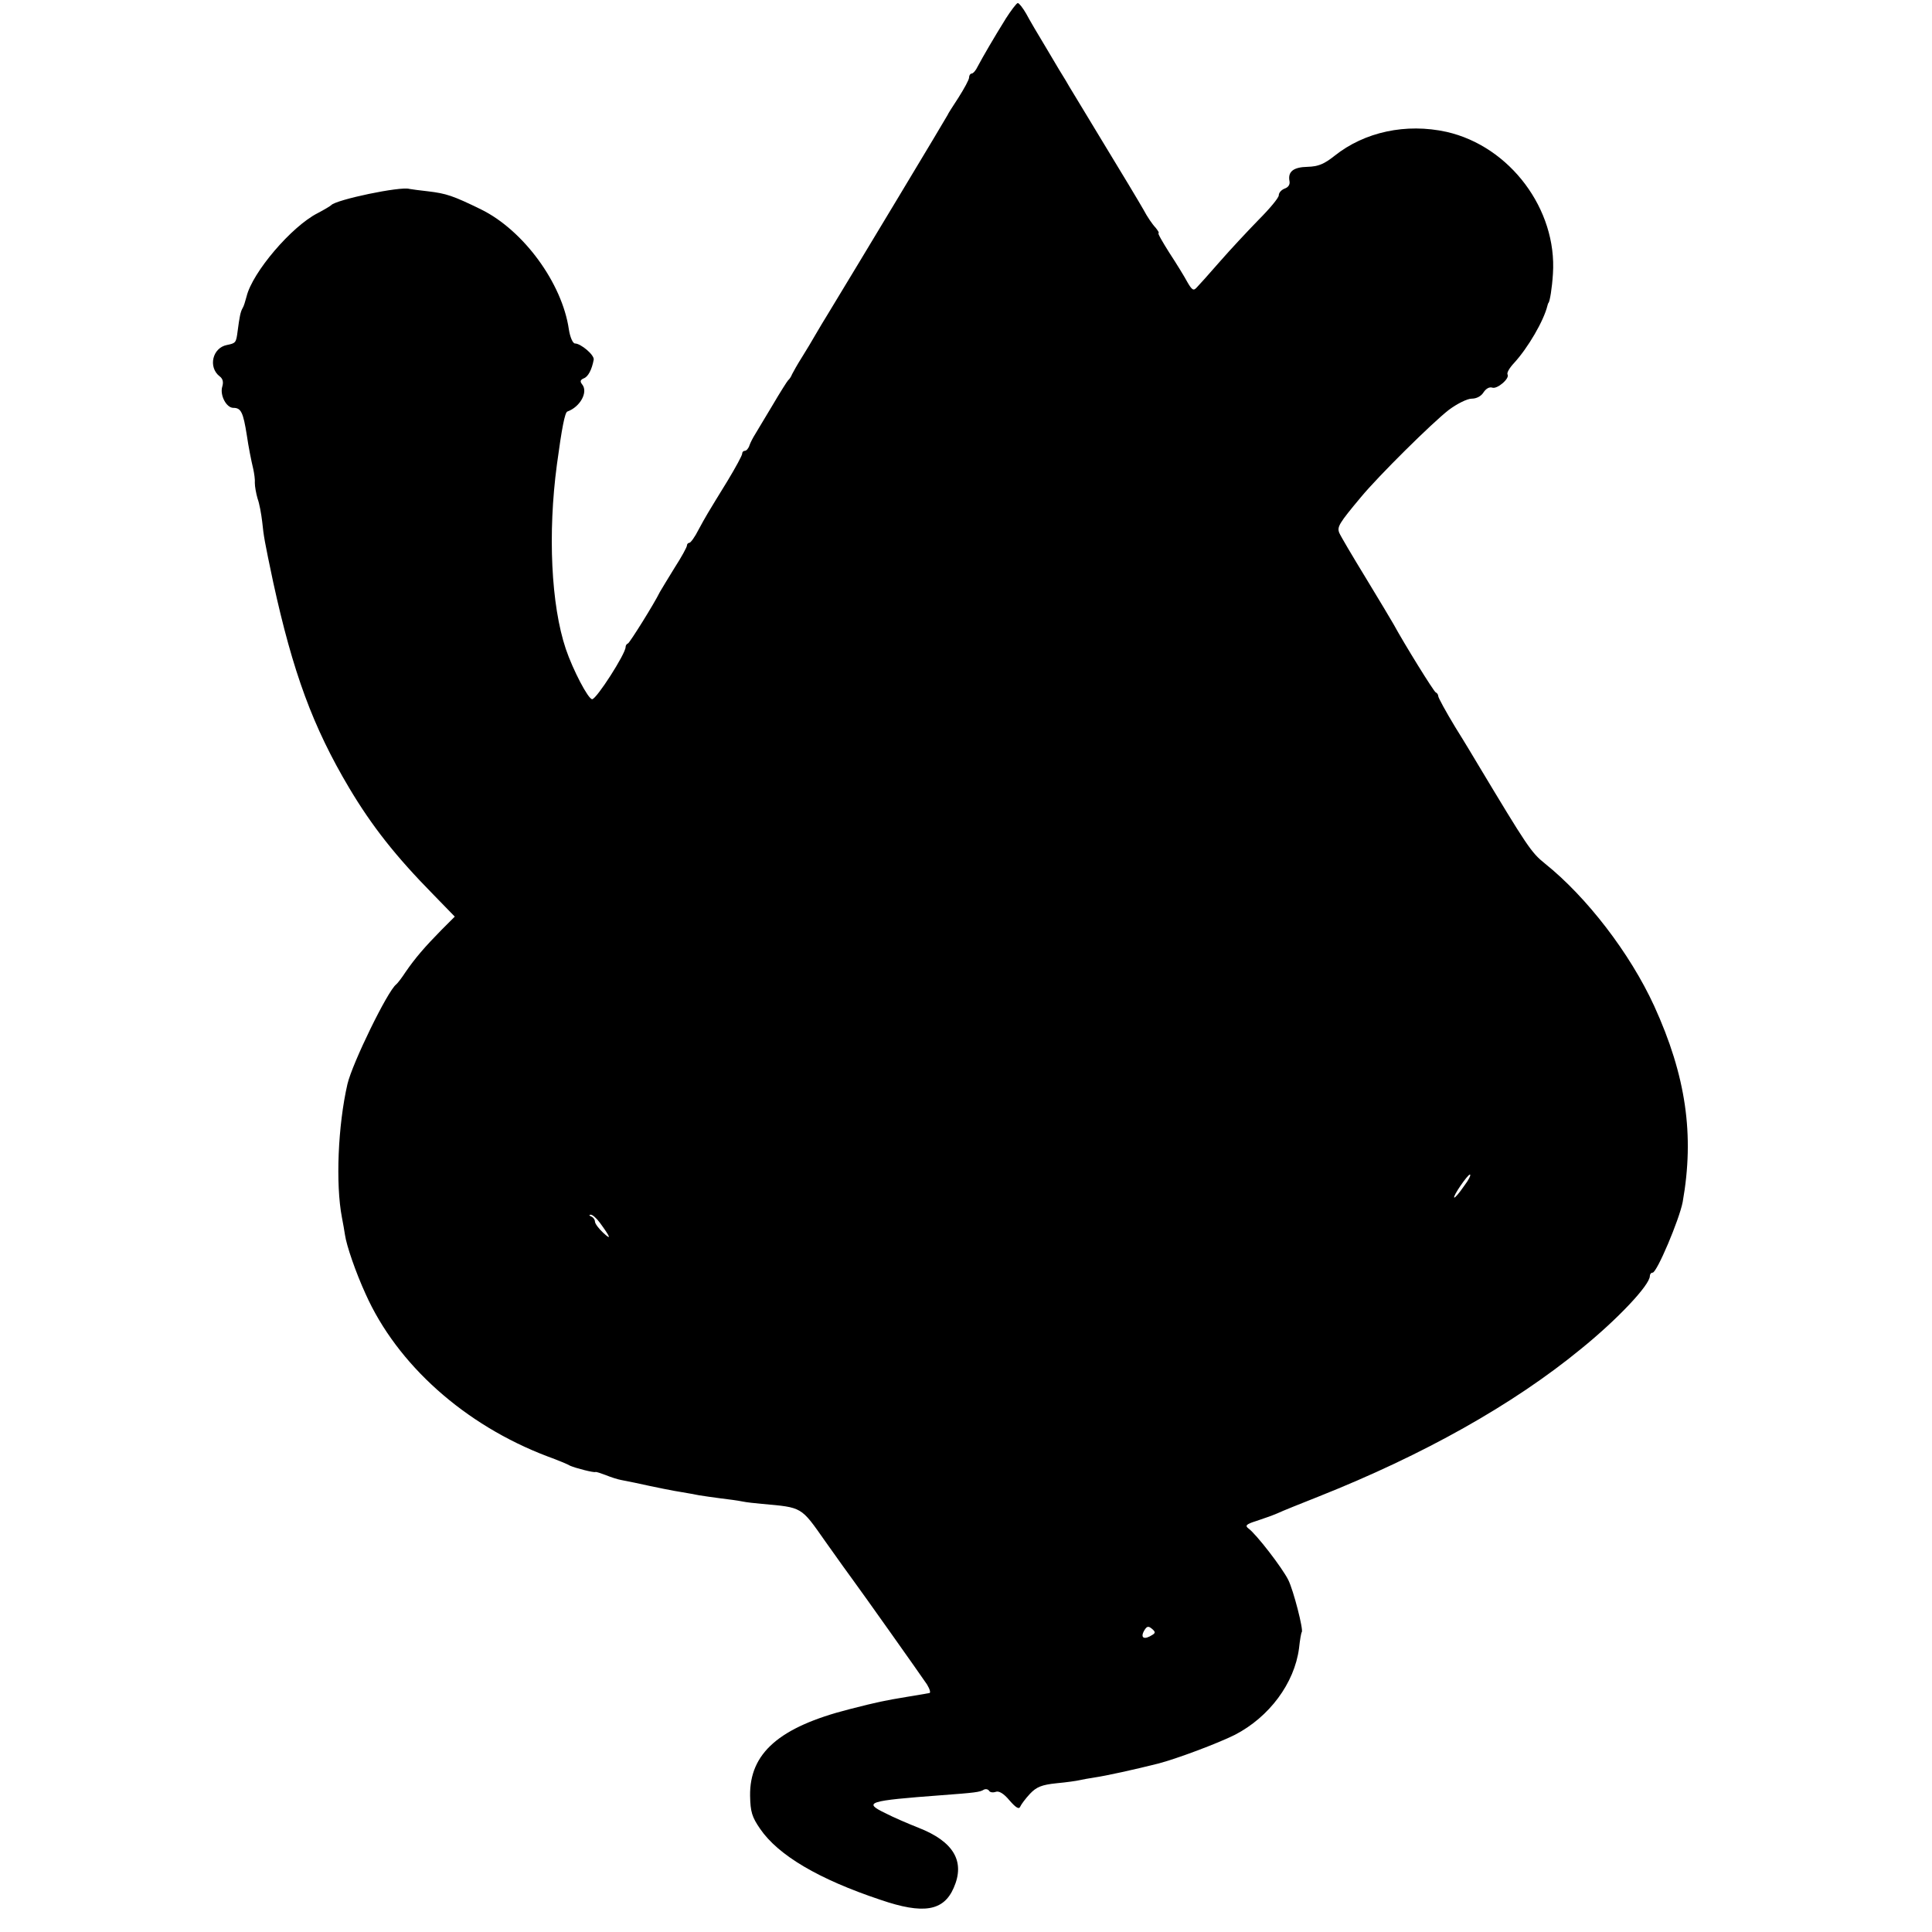 <?xml version="1.0" standalone="no"?>
<!DOCTYPE svg PUBLIC "-//W3C//DTD SVG 20010904//EN"
 "http://www.w3.org/TR/2001/REC-SVG-20010904/DTD/svg10.dtd">
<svg version="1.0" xmlns="http://www.w3.org/2000/svg"
 width="630pt" height="630pt" viewBox="0 0 630 630"
 preserveAspectRatio="xMidYMid meet">
<g transform="translate(0,630) scale(0.1,-0.1)"
fill="#000000" stroke="none">
<path d="M3279 6238 c-38 -61 -74 -123 -91 -155 -6 -13 -15 -23 -20 -23 -4 0
-8 -6 -8 -13 0 -7 -16 -36 -35 -66 -19 -29 -35 -54 -35 -56 0 -2 -301 -502
-391 -650 -10 -16 -28 -46 -39 -65 -11 -19 -31 -53 -45 -75 -14 -22 -28 -47
-32 -55 -3 -8 -9 -17 -13 -20 -3 -3 -26 -39 -50 -80 -25 -41 -50 -84 -57 -95
-7 -11 -16 -28 -19 -37 -3 -10 -10 -18 -15 -18 -5 0 -9 -4 -9 -10 0 -5 -21
-44 -47 -87 -70 -114 -70 -114 -95 -160 -12 -24 -26 -43 -30 -43 -4 0 -8 -4
-8 -9 0 -5 -18 -38 -40 -72 -22 -35 -43 -71 -48 -79 -19 -39 -98 -165 -104
-168 -5 -2 -8 -7 -8 -12 0 -22 -95 -170 -109 -170 -13 0 -63 96 -86 164 -48
143 -59 377 -29 601 16 119 26 170 34 173 42 15 69 64 48 89 -7 9 -6 14 5 19
15 5 27 29 33 61 3 15 -42 53 -61 53 -7 0 -16 20 -20 46 -22 151 -148 323
-286 391 -92 45 -114 52 -172 59 -29 3 -56 7 -62 8 -29 9 -239 -35 -255 -53
-3 -3 -23 -15 -44 -26 -85 -43 -213 -193 -232 -272 -4 -15 -9 -32 -13 -38 -7
-12 -10 -29 -16 -74 -5 -39 -6 -40 -35 -46 -47 -9 -62 -72 -24 -102 11 -8 13
-19 9 -33 -9 -28 13 -70 36 -70 25 0 32 -14 44 -90 5 -35 14 -81 21 -110 3
-14 6 -34 5 -45 0 -11 4 -34 9 -51 6 -16 12 -50 15 -75 5 -48 7 -61 36 -198
64 -293 129 -471 248 -671 74 -124 151 -222 274 -347 l70 -72 -44 -44 c-54
-55 -85 -91 -116 -136 -13 -20 -27 -38 -31 -41 -28 -21 -143 -257 -159 -325
-31 -135 -39 -326 -18 -435 4 -19 8 -45 10 -57 5 -35 35 -122 67 -192 103
-231 324 -428 593 -530 33 -12 67 -26 75 -31 16 -7 77 -23 82 -20 2 1 17 -4
33 -10 17 -7 39 -14 50 -16 11 -2 31 -6 45 -9 68 -15 128 -27 155 -31 17 -3
41 -7 55 -10 14 -2 45 -7 70 -10 25 -3 56 -7 70 -10 14 -3 43 -6 65 -8 132
-12 126 -8 206 -122 41 -58 82 -115 91 -127 26 -35 221 -310 241 -340 9 -15
13 -28 7 -28 -5 -1 -13 -2 -17 -3 -5 -1 -29 -5 -54 -9 -78 -13 -93 -16 -191
-41 -227 -58 -324 -143 -322 -282 1 -52 6 -69 33 -108 59 -86 191 -164 392
-231 140 -48 206 -37 239 39 38 86 0 151 -115 196 -33 13 -82 34 -109 48 -72
35 -56 40 184 58 107 8 126 10 138 18 6 3 13 2 17 -3 3 -6 13 -7 22 -4 10 4
26 -5 45 -28 21 -24 31 -30 35 -20 3 7 17 26 32 42 21 22 38 29 86 34 33 3 67
8 75 10 8 2 31 6 50 9 35 5 131 26 206 45 59 15 195 66 251 94 112 58 194 168
209 282 3 28 7 51 9 53 6 7 -27 136 -44 170 -20 40 -104 149 -130 168 -12 9
-7 14 25 24 21 7 53 18 69 25 17 8 77 32 135 55 342 136 633 299 855 481 121
98 225 209 225 238 0 6 4 11 9 11 14 0 87 173 98 230 39 219 11 412 -93 640
-79 172 -220 355 -356 464 -45 36 -58 56 -219 324 -9 15 -41 69 -73 120 -31
51 -56 97 -56 102 0 4 -3 10 -8 12 -6 2 -102 157 -138 223 -6 11 -47 79 -90
150 -44 72 -83 138 -87 148 -7 19 -1 30 71 116 58 70 232 242 286 284 28 21
61 37 75 37 16 0 31 8 39 21 8 12 19 18 28 15 16 -6 58 30 50 43 -3 5 6 21 21
37 46 50 97 138 109 187 1 4 2 8 4 10 4 6 11 46 14 94 14 210 -140 416 -347
463 -132 29 -267 0 -365 -78 -34 -27 -53 -35 -88 -36 -47 -1 -65 -16 -59 -47
2 -11 -4 -20 -16 -24 -10 -4 -19 -13 -19 -22 0 -8 -30 -44 -66 -80 -36 -37
-93 -98 -127 -137 -34 -39 -68 -77 -75 -84 -10 -11 -15 -8 -30 18 -9 17 -36
61 -59 96 -22 35 -39 64 -35 64 3 0 -2 8 -10 18 -9 9 -27 35 -39 58 -13 23
-73 123 -134 223 -60 100 -115 189 -120 199 -6 9 -33 54 -60 100 -28 46 -59
99 -69 118 -11 19 -23 34 -27 34 -4 0 -22 -24 -40 -52z m1494 -3807 c-15 -22
-29 -38 -31 -36 -5 4 43 74 51 75 5 0 -4 -18 -20 -39z m-2817 -118 c35 -48 39
-59 11 -33 -15 14 -27 30 -27 37 0 6 -6 14 -12 16 -7 3 -8 6 -2 6 5 1 19 -11
30 -26z m1802 -1344 c-26 -17 -40 -11 -28 12 9 16 14 18 26 8 12 -10 12 -14 2
-20z"/>
</g>
</svg>
